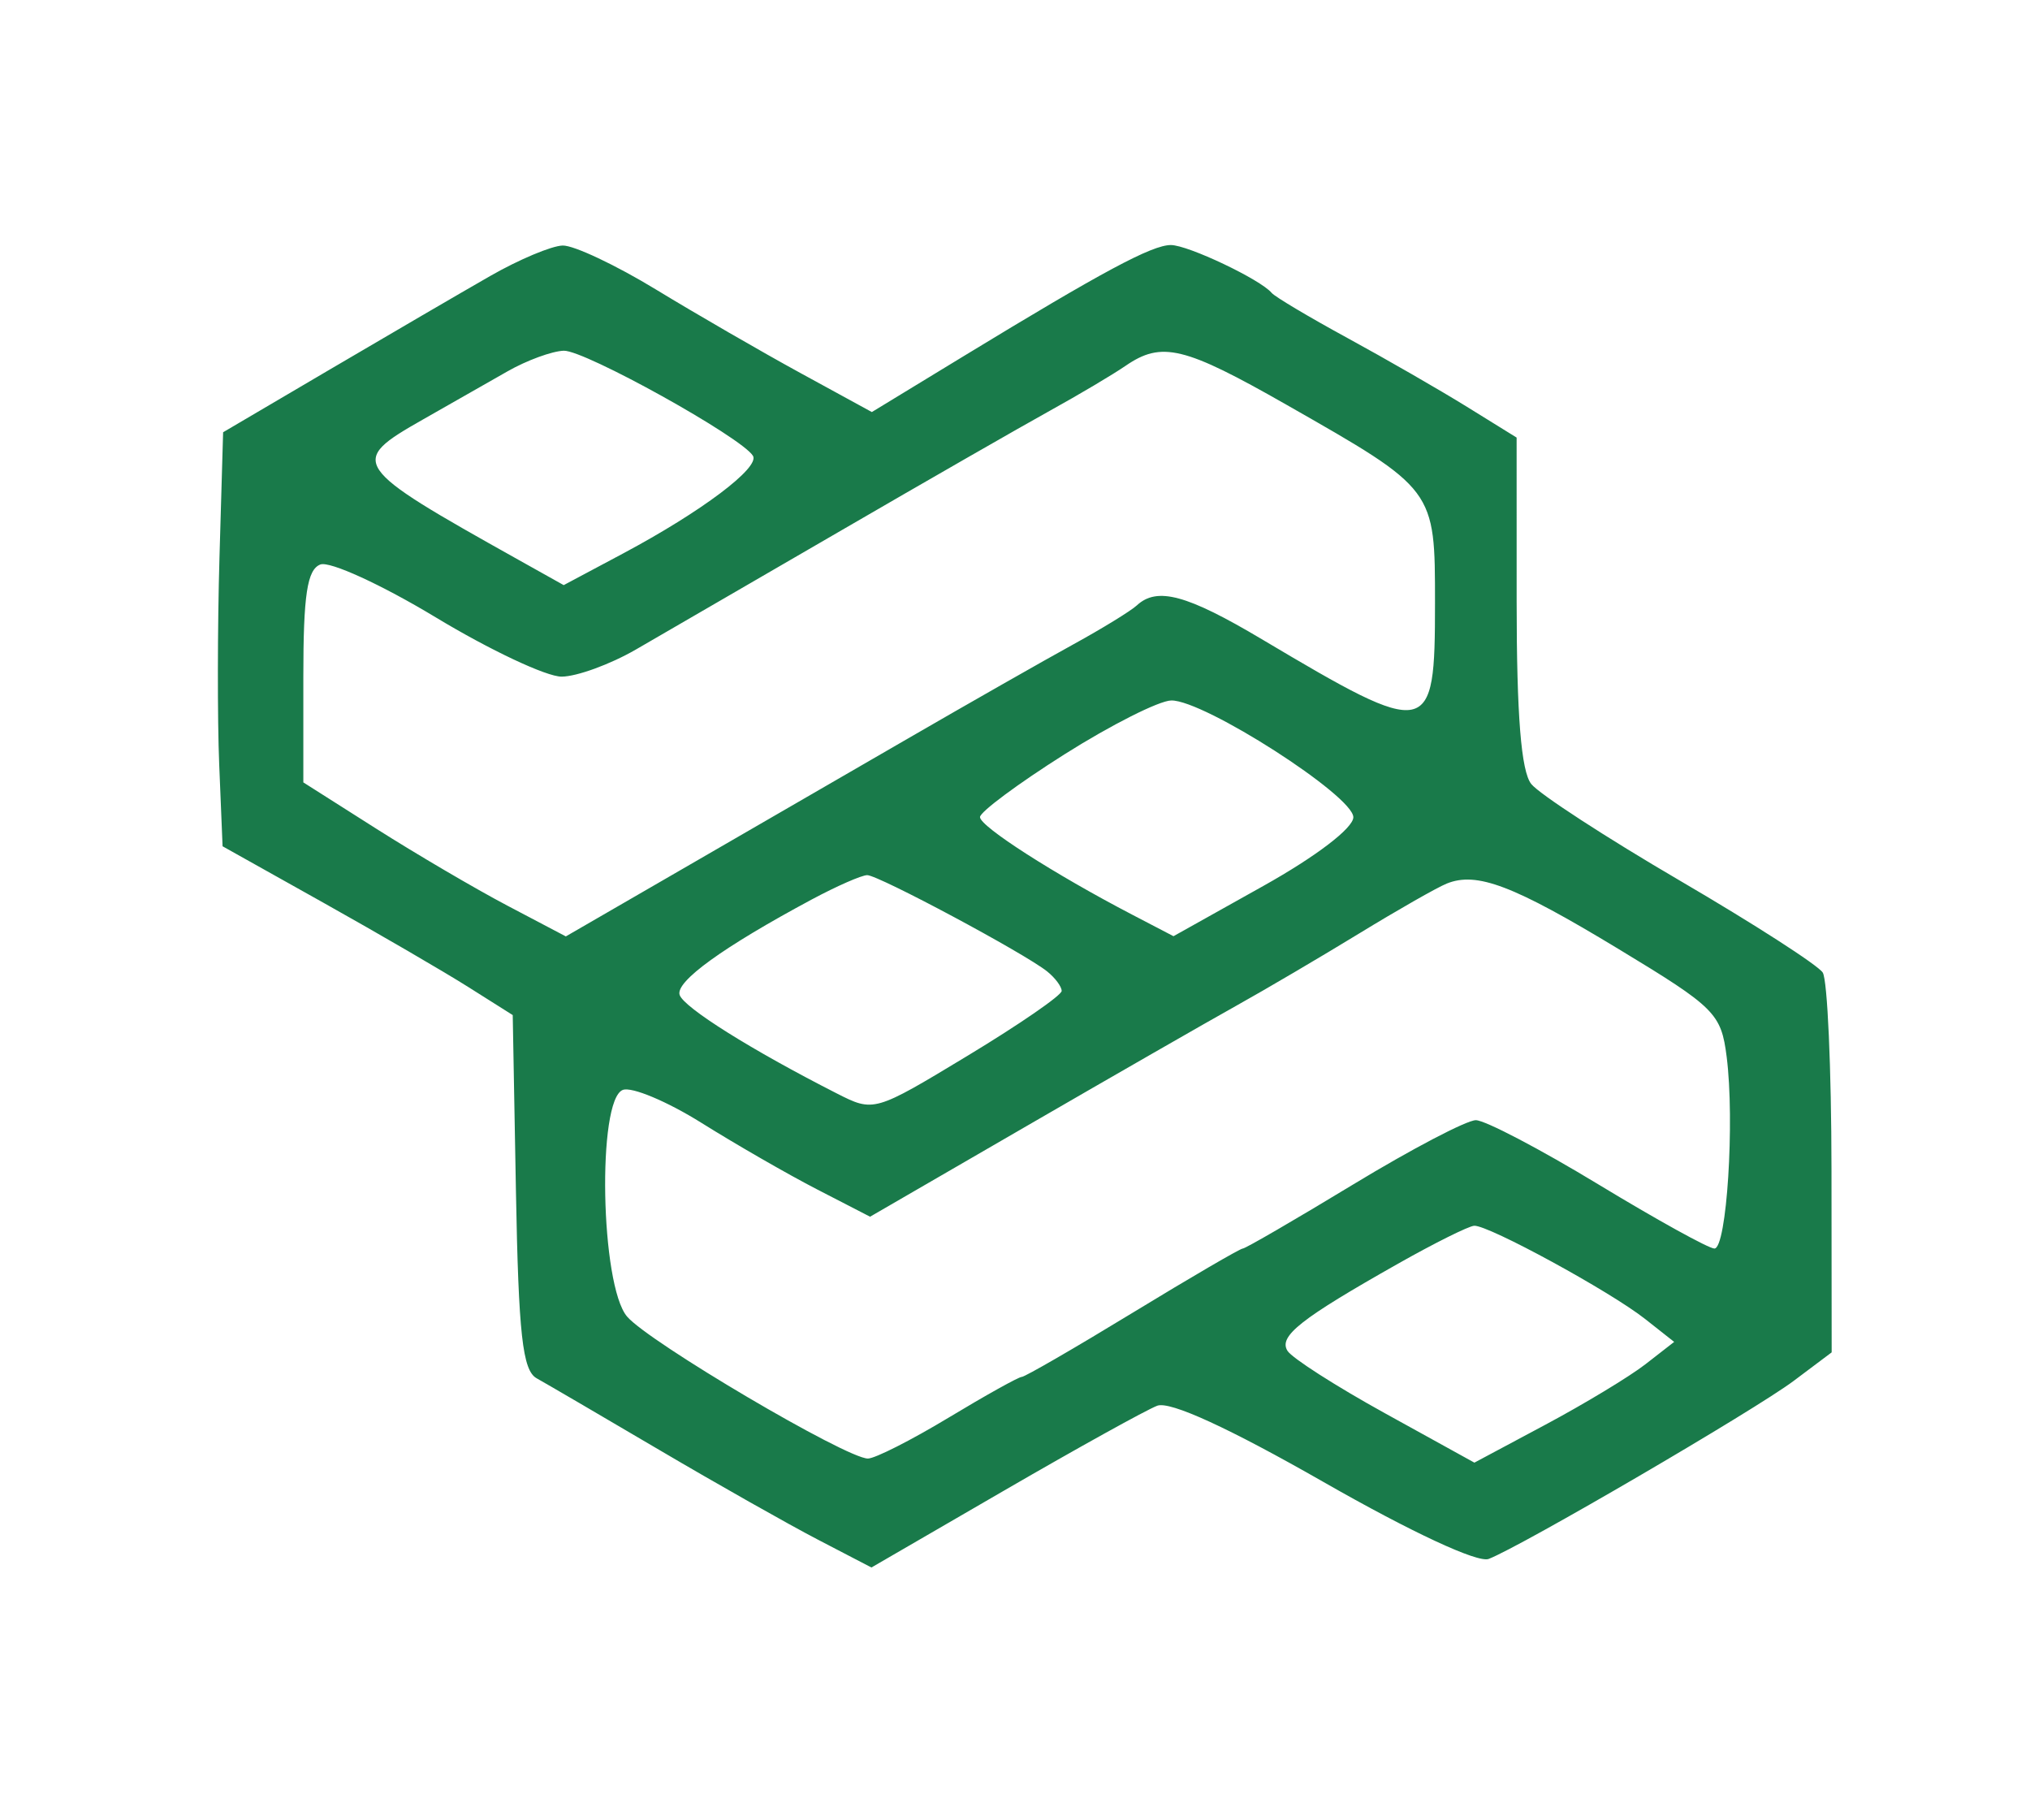 <svg xmlns="http://www.w3.org/2000/svg" width="174" height="156" viewBox="0 0 174 156" version="1.1"><path d="M 42 23.662 C 39.525 25.080, 33.365 28.671, 28.312 31.642 L 19.124 37.044 18.812 47.772 C 18.640 53.672, 18.630 61.656, 18.789 65.513 L 19.078 72.526 27.701 77.353 C 32.444 80.008, 38.040 83.263, 40.136 84.586 L 43.948 86.992 44.224 102.139 C 44.447 114.361, 44.790 117.446, 46 118.120 C 46.825 118.579, 51.550 121.339, 56.500 124.253 C 61.450 127.168, 67.569 130.628, 70.097 131.943 L 74.694 134.334 86.097 127.723 C 92.369 124.087, 98.261 120.823, 99.191 120.471 C 100.285 120.057, 105.328 122.371, 113.459 127.016 C 120.988 131.317, 126.664 133.959, 127.601 133.600 C 130.393 132.528, 150.405 120.848, 153.750 118.337 L 157 115.898 156.985 100.199 C 156.976 91.565, 156.639 83.981, 156.235 83.348 C 155.831 82.714, 150.325 79.172, 144 75.476 C 137.675 71.781, 131.938 68.051, 131.250 67.188 C 130.384 66.100, 129.999 61.300, 129.998 51.559 L 129.996 37.500 125.748 34.869 C 123.412 33.423, 118.800 30.768, 115.500 28.970 C 112.200 27.172, 109.275 25.431, 108.999 25.100 C 108.039 23.949, 101.827 21, 100.361 21 C 98.737 21, 94.536 23.252, 82.615 30.512 L 74.730 35.313 68.615 31.972 C 65.252 30.134, 59.680 26.913, 56.232 24.815 C 52.785 22.717, 49.185 21.019, 48.232 21.042 C 47.280 21.065, 44.475 22.244, 42 23.662 M 43.500 31.825 C 41.850 32.766, 38.587 34.623, 36.250 35.952 C 29.814 39.611, 30.017 39.909, 44.409 47.958 L 48.318 50.145 53.409 47.431 C 60.133 43.846, 65.159 40.066, 64.537 39.060 C 63.550 37.463, 50.113 30.001, 48.325 30.057 C 47.321 30.089, 45.150 30.884, 43.500 31.825 M 96.473 31.353 C 95.388 32.098, 92.475 33.826, 90 35.194 C 87.525 36.563, 79.425 41.209, 72 45.520 C 64.575 49.832, 56.700 54.398, 54.500 55.667 C 52.300 56.937, 49.437 57.981, 48.139 57.988 C 46.840 57.995, 41.985 55.709, 37.349 52.908 C 32.712 50.108, 28.262 48.069, 27.460 48.377 C 26.329 48.811, 26 50.977, 26 57.994 L 26 67.051 32.250 71.019 C 35.688 73.201, 40.750 76.171, 43.500 77.619 L 48.500 80.250 58.244 74.616 C 63.604 71.516, 72.379 66.441, 77.744 63.336 C 83.110 60.231, 89.525 56.580, 92 55.222 C 94.475 53.864, 96.927 52.359, 97.450 51.876 C 99.187 50.274, 101.736 50.964, 108.148 54.776 C 122.615 63.375, 123 63.295, 123 51.706 C 123 41.893, 123.065 41.980, 110.273 34.689 C 101.492 29.684, 99.579 29.222, 96.473 31.353 M 91.250 64.640 C 87.263 67.159, 84 69.581, 84 70.024 C 84 70.828, 90.355 74.902, 97.043 78.386 L 100.585 80.232 108.293 75.921 C 112.816 73.391, 116 70.960, 116 70.035 C 116 68.199, 103.190 59.986, 100.395 60.030 C 99.353 60.047, 95.237 62.121, 91.250 64.640 M 69.583 77.083 C 61.981 81.158, 57.875 84.124, 58.255 85.265 C 58.617 86.352, 64.422 89.991, 71.706 93.697 C 74.902 95.323, 74.935 95.314, 82.956 90.465 C 87.380 87.790, 91 85.297, 91 84.923 C 91 84.550, 90.438 83.796, 89.750 83.247 C 87.794 81.685, 75.297 75, 74.334 75 C 73.859 75, 71.721 75.938, 69.583 77.083 M 124 75.724 C 123.175 76.058, 119.800 77.981, 116.500 79.998 C 113.200 82.014, 108.475 84.793, 106 86.173 C 103.525 87.553, 95.442 92.190, 88.039 96.477 L 74.577 104.272 70.039 101.932 C 67.542 100.645, 63.085 98.081, 60.133 96.234 C 57.182 94.387, 54.144 93.114, 53.383 93.406 C 51.165 94.258, 51.465 110.152, 53.750 112.830 C 55.624 115.026, 72.549 125.002, 74.393 124.997 C 75.002 124.996, 78.110 123.421, 81.300 121.497 C 84.490 119.574, 87.316 118, 87.580 118 C 87.844 118, 92.123 115.525, 97.088 112.500 C 102.053 109.475, 106.299 107, 106.523 107 C 106.747 107, 111.011 104.525, 116 101.500 C 120.989 98.475, 125.714 96, 126.500 96 C 127.286 96, 132.011 98.475, 137 101.500 C 141.989 104.525, 146.466 107, 146.950 107 C 148.005 107, 148.702 96.090, 148 90.568 C 147.527 86.850, 147.023 86.347, 138.739 81.334 C 129.701 75.864, 126.583 74.678, 124 75.724 M 119.834 108.297 C 111.472 113.024, 109.581 114.513, 110.353 115.762 C 110.735 116.381, 114.497 118.790, 118.712 121.117 L 126.377 125.348 132.472 122.092 C 135.824 120.301, 139.677 117.972, 141.034 116.918 L 143.500 115 141 113.029 C 138.004 110.667, 127.574 104.981, 126.360 105.047 C 125.887 105.073, 122.950 106.536, 119.834 108.297" stroke="none" fill="#197a4a" fill-rule="evenodd"/></svg>